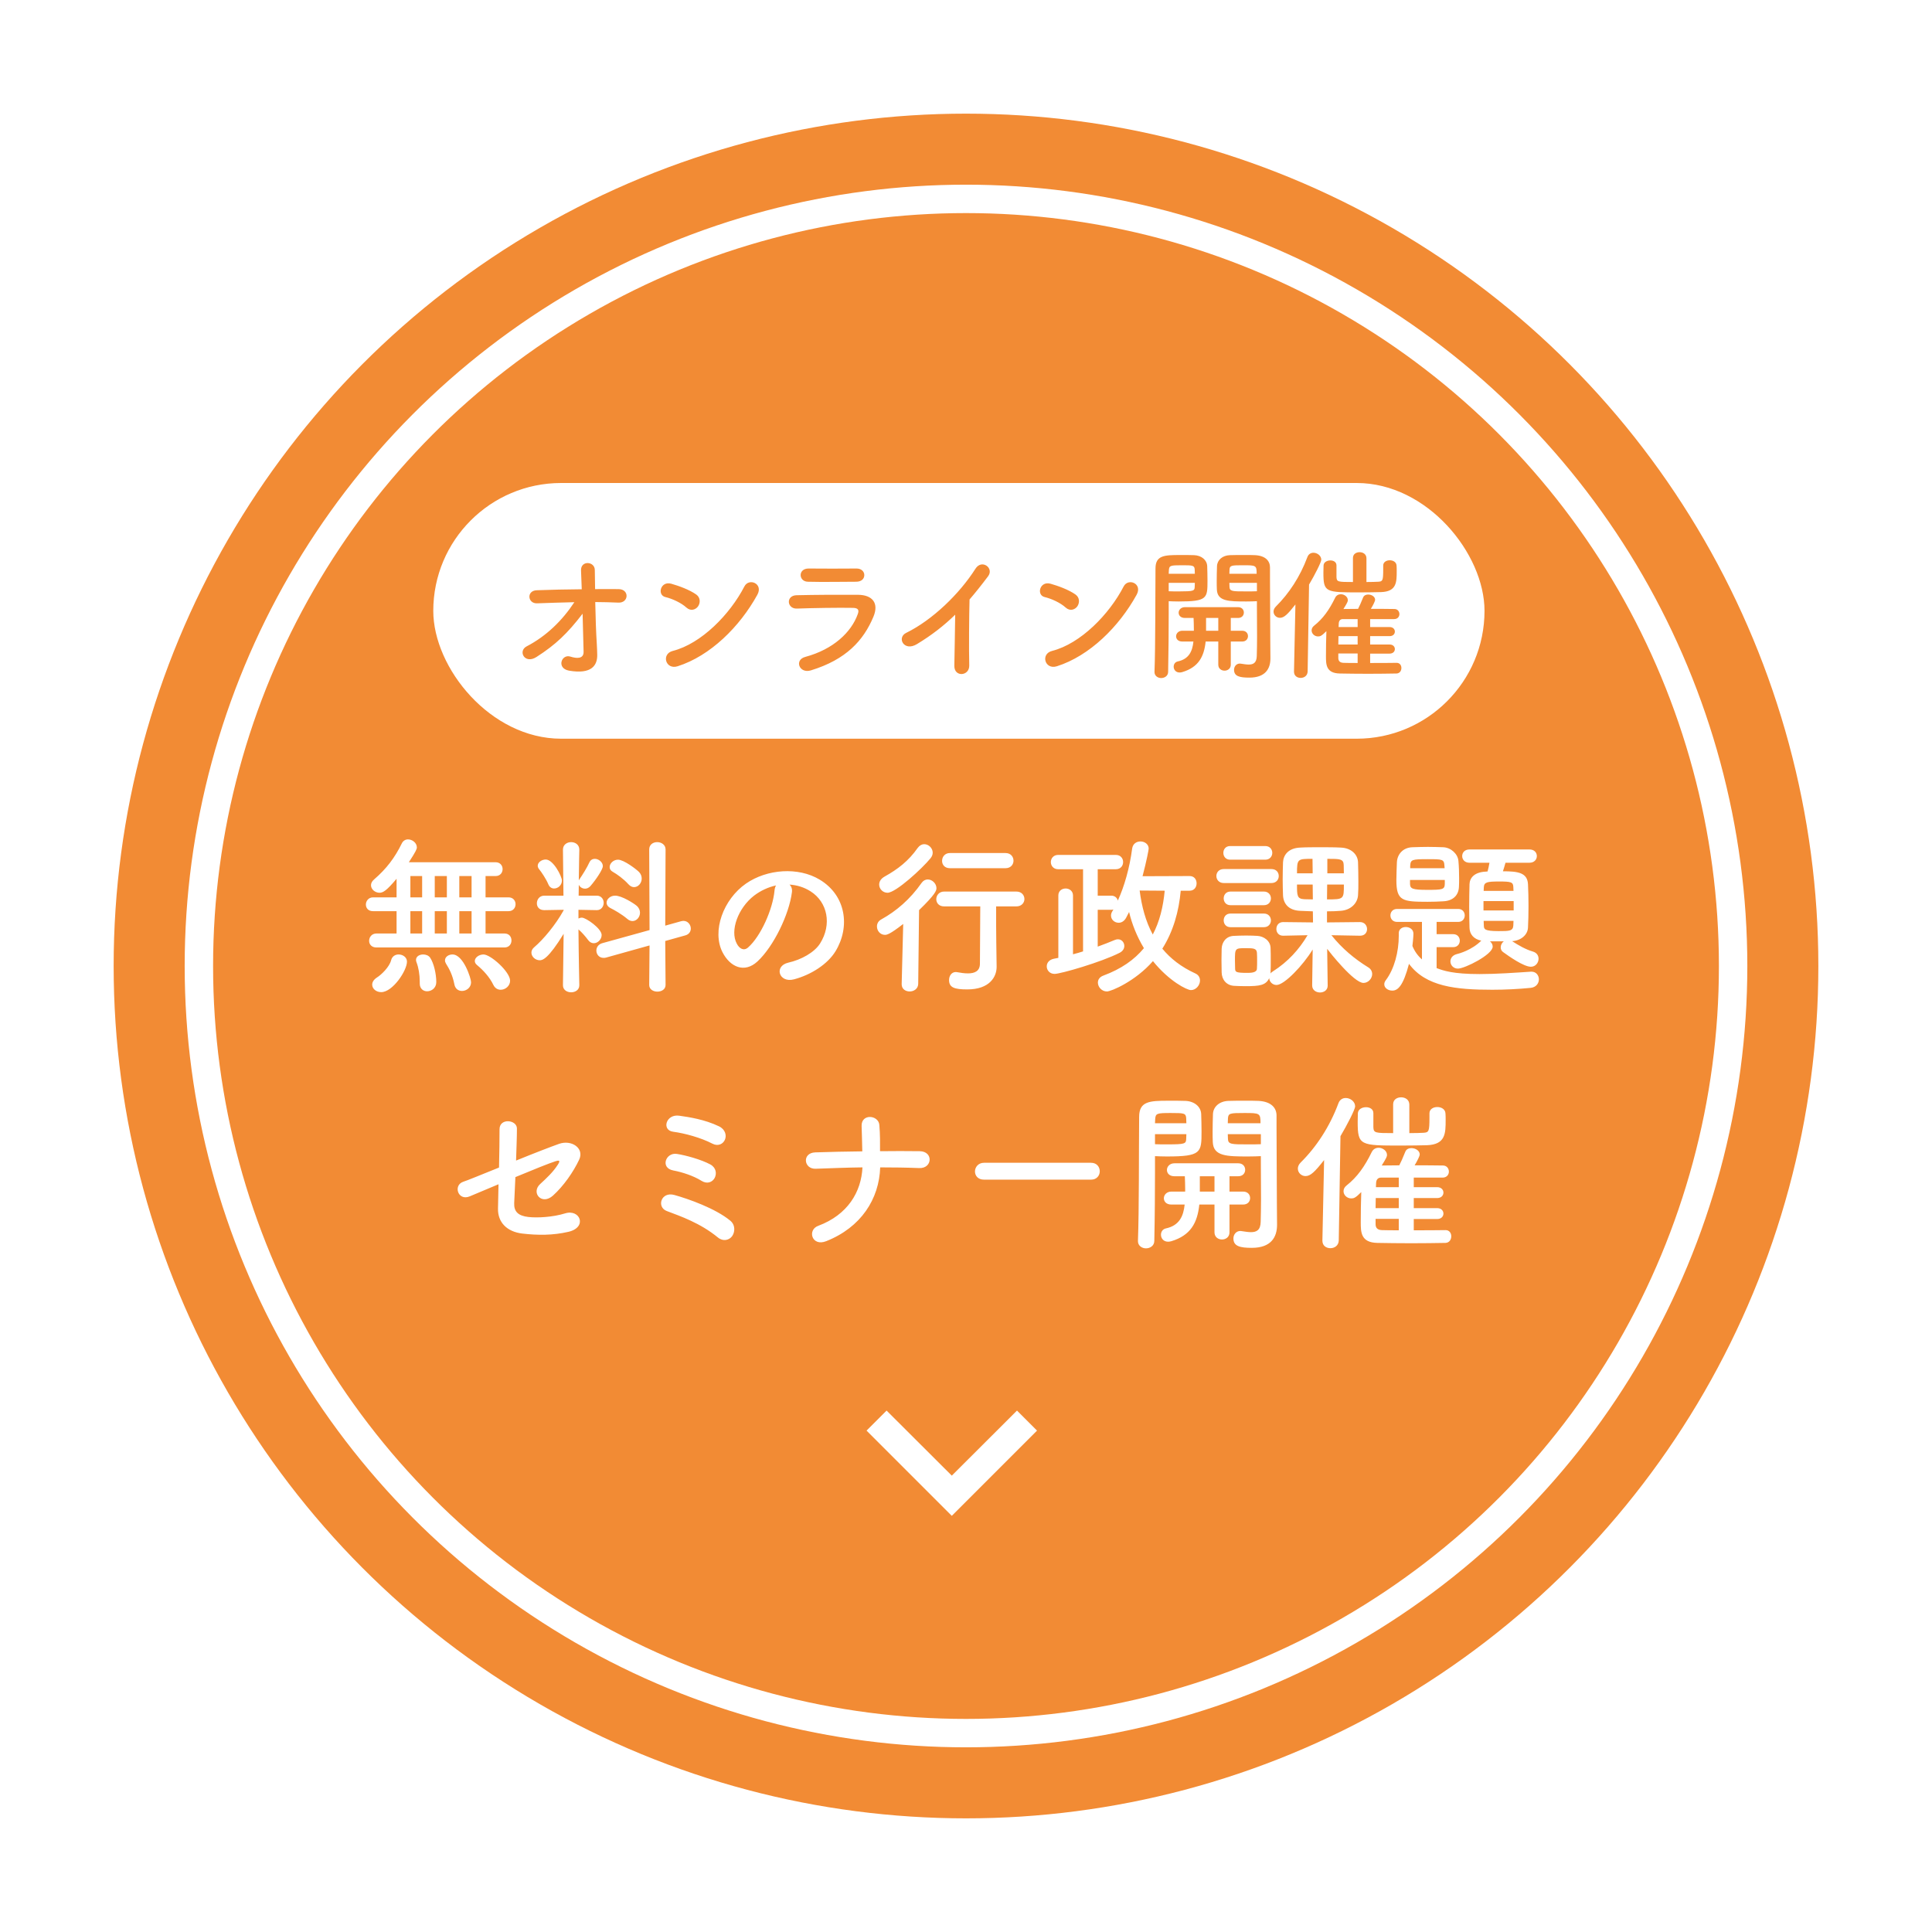 <svg width="136" height="136" viewBox="0 0 136 136" fill="none" xmlns="http://www.w3.org/2000/svg">
<g filter="url(#filter0_d)">
<circle cx="68" cy="68" r="60" fill="#F28B34"/>
</g>
<circle cx="68" cy="68" r="54" stroke="white" stroke-width="2"/>
<path d="M35.512 66.696C35.848 66.696 36.004 66.444 36.004 66.204C36.004 65.952 35.848 65.712 35.512 65.712H34.18V64.14H35.8C36.124 64.14 36.292 63.9 36.292 63.648C36.292 63.408 36.124 63.168 35.8 63.168H34.18V61.668H34.888C35.212 61.668 35.38 61.428 35.38 61.176C35.38 60.936 35.212 60.696 34.888 60.696H28.78C29.284 59.928 29.344 59.76 29.344 59.652C29.344 59.328 29.02 59.088 28.72 59.088C28.552 59.088 28.384 59.172 28.288 59.364C27.796 60.372 27.208 61.152 26.332 61.908C26.176 62.04 26.116 62.184 26.116 62.316C26.116 62.604 26.404 62.844 26.716 62.844C26.968 62.844 27.22 62.688 27.916 61.86V63.168H26.26C25.936 63.168 25.756 63.432 25.756 63.672C25.756 63.912 25.912 64.14 26.26 64.14H27.916V65.712H26.5C26.164 65.712 25.984 65.976 25.984 66.228C25.984 66.468 26.152 66.696 26.5 66.696H35.512ZM35.908 69.036C35.908 68.412 34.54 67.188 34.036 67.188C33.724 67.188 33.424 67.404 33.424 67.644C33.424 67.752 33.472 67.848 33.592 67.944C34.024 68.304 34.468 68.784 34.732 69.336C34.852 69.576 35.044 69.672 35.248 69.672C35.572 69.672 35.908 69.408 35.908 69.036ZM33.16 69.144C33.16 68.868 32.62 67.188 31.852 67.188C31.576 67.188 31.324 67.356 31.324 67.608C31.324 67.68 31.348 67.752 31.396 67.836C31.636 68.208 31.864 68.664 31.984 69.288C32.044 69.612 32.272 69.756 32.524 69.756C32.824 69.756 33.16 69.528 33.16 69.144ZM30.712 69.132C30.712 68.568 30.544 67.812 30.28 67.416C30.172 67.26 29.98 67.188 29.788 67.188C29.536 67.188 29.284 67.32 29.284 67.572C29.284 67.62 29.296 67.68 29.32 67.74C29.464 68.112 29.548 68.604 29.548 69.108C29.548 69.144 29.548 69.18 29.548 69.216C29.548 69.228 29.548 69.228 29.548 69.24C29.548 69.6 29.8 69.78 30.064 69.78C30.376 69.78 30.712 69.552 30.712 69.132ZM26.836 69.84C27.64 69.84 28.648 68.328 28.648 67.692C28.648 67.38 28.348 67.188 28.06 67.188C27.832 67.188 27.604 67.308 27.532 67.596C27.412 68.064 26.86 68.604 26.536 68.808C26.296 68.964 26.2 69.144 26.2 69.312C26.2 69.6 26.476 69.84 26.836 69.84ZM33.196 63.168H32.332V61.668H33.196V63.168ZM31.456 63.168H30.604V61.668H31.456V63.168ZM33.196 65.712H32.332V64.14H33.196V65.712ZM29.716 63.168H28.888V61.668H29.716V63.168ZM31.456 65.712H30.604V64.14H31.456V65.712ZM29.716 65.712H28.888V64.14H29.716V65.712ZM44.632 62.448C44.932 62.448 45.172 62.16 45.172 61.848C45.172 61.692 45.124 61.536 44.992 61.392C44.812 61.2 43.912 60.516 43.504 60.516C43.18 60.516 42.916 60.78 42.916 61.032C42.916 61.164 42.976 61.284 43.132 61.368C43.432 61.536 43.9 61.872 44.236 62.244C44.368 62.388 44.5 62.448 44.632 62.448ZM45.7 69.336C45.7 69.648 45.988 69.804 46.276 69.804C46.564 69.804 46.852 69.648 46.852 69.336L46.828 66.24L48.244 65.844C48.508 65.772 48.628 65.568 48.628 65.364C48.628 65.1 48.424 64.824 48.112 64.824C48.064 64.824 48.004 64.836 47.944 64.848L46.828 65.16L46.852 59.796C46.852 59.46 46.552 59.28 46.264 59.28C45.976 59.28 45.7 59.448 45.7 59.796L45.724 65.472L42.388 66.396C42.112 66.48 41.98 66.696 41.98 66.912C41.98 67.176 42.172 67.428 42.484 67.428C42.544 67.428 42.604 67.428 42.676 67.404L45.724 66.552L45.7 69.336ZM44.524 64.836C44.812 64.836 45.052 64.56 45.052 64.248C45.052 64.08 44.98 63.9 44.812 63.756C44.596 63.576 43.768 63.048 43.3 63.048C42.952 63.048 42.7 63.3 42.7 63.54C42.7 63.684 42.784 63.828 42.976 63.924C43.264 64.068 43.768 64.356 44.152 64.68C44.272 64.788 44.404 64.836 44.524 64.836ZM39.004 62.544C39.28 62.544 39.556 62.316 39.556 61.98C39.556 61.704 38.956 60.504 38.416 60.504C38.14 60.504 37.852 60.696 37.852 60.948C37.852 61.02 37.888 61.116 37.96 61.2C38.092 61.356 38.44 61.86 38.608 62.268C38.692 62.46 38.848 62.544 39.004 62.544ZM40.78 69.348C40.78 69.348 40.732 67.176 40.72 65.424C40.948 65.616 41.2 65.904 41.416 66.192C41.524 66.336 41.668 66.396 41.8 66.396C42.076 66.396 42.352 66.132 42.352 65.82C42.352 65.364 41.248 64.596 40.96 64.596C40.876 64.596 40.792 64.62 40.72 64.656V64.044L42.004 64.068H42.016C42.328 64.068 42.496 63.804 42.496 63.552C42.496 63.3 42.328 63.048 42.004 63.048H40.732L40.744 62.28C40.816 62.448 40.996 62.556 41.188 62.556C41.32 62.556 41.452 62.496 41.56 62.376C41.956 61.92 42.436 61.2 42.436 60.972C42.436 60.684 42.136 60.456 41.872 60.456C41.716 60.456 41.572 60.528 41.488 60.708C41.32 61.08 40.996 61.596 40.804 61.872C40.78 61.908 40.756 61.944 40.744 61.98C40.756 60.816 40.78 59.82 40.78 59.82V59.808C40.78 59.46 40.492 59.28 40.204 59.28C39.916 59.28 39.628 59.46 39.628 59.808V59.82L39.664 63.048H38.32C37.972 63.048 37.792 63.324 37.792 63.588C37.792 63.828 37.948 64.068 38.308 64.068H38.32L39.676 64.044V64.08C39.112 65.1 38.248 66.132 37.612 66.672C37.468 66.792 37.408 66.924 37.408 67.056C37.408 67.344 37.684 67.596 37.996 67.596C38.188 67.596 38.584 67.512 39.676 65.736L39.628 69.348V69.36C39.628 69.684 39.916 69.852 40.204 69.852C40.492 69.852 40.78 69.684 40.78 69.36V69.348ZM55.576 62.268C56.092 62.304 56.596 62.448 57.064 62.748C58.252 63.504 58.576 65.076 57.724 66.42C57.328 67.044 56.404 67.56 55.492 67.764C54.46 68.004 54.832 69.216 55.888 68.94C57.076 68.628 58.252 67.884 58.816 66.96C59.86 65.244 59.56 63.036 57.7 61.92C56.188 61.008 53.992 61.176 52.516 62.196C50.908 63.312 50.104 65.544 50.86 67.032C51.388 68.064 52.396 68.532 53.32 67.68C54.472 66.612 55.552 64.344 55.744 62.82C55.78 62.58 55.708 62.388 55.576 62.268ZM54.628 62.328C54.568 62.424 54.532 62.556 54.52 62.7C54.4 63.996 53.56 65.904 52.66 66.696C52.36 66.96 52.048 66.78 51.868 66.432C51.364 65.508 51.964 63.912 53.08 63.048C53.536 62.7 54.076 62.448 54.628 62.328ZM70.78 61.116C71.152 61.116 71.344 60.852 71.344 60.588C71.344 60.312 71.152 60.048 70.78 60.048H66.868C66.508 60.048 66.316 60.324 66.316 60.6C66.316 60.864 66.496 61.116 66.868 61.116H70.78ZM70.132 66.372C70.12 65.604 70.12 64.728 70.12 63.804H71.548C71.92 63.804 72.112 63.54 72.112 63.288C72.112 63.024 71.92 62.76 71.548 62.76H66.46C66.1 62.76 65.908 63.036 65.908 63.3C65.908 63.552 66.088 63.804 66.46 63.804H69.004C69.004 65.196 68.98 66.672 68.98 67.836C68.98 68.364 68.608 68.52 68.14 68.52C67.9 68.52 67.636 68.484 67.384 68.436C67.348 68.436 67.312 68.424 67.288 68.424C66.976 68.424 66.808 68.7 66.808 68.988C66.808 69.516 67.18 69.648 68.092 69.648C69.664 69.648 70.156 68.76 70.156 68.064C70.156 68.052 70.156 68.052 70.156 68.04L70.132 66.372ZM65.5 60.42C65.608 60.288 65.656 60.156 65.656 60.024C65.656 59.7 65.368 59.424 65.056 59.424C64.9 59.424 64.732 59.508 64.6 59.688C63.952 60.612 63.196 61.188 62.272 61.704C61.996 61.86 61.888 62.064 61.888 62.268C61.888 62.568 62.14 62.844 62.476 62.844C63.064 62.844 64.924 61.128 65.5 60.42ZM63.472 69.264C63.472 69.276 63.472 69.276 63.472 69.288C63.472 69.624 63.748 69.792 64.036 69.792C64.324 69.792 64.624 69.612 64.636 69.264L64.696 64.068C65.86 62.94 65.92 62.688 65.92 62.52C65.92 62.196 65.62 61.908 65.308 61.908C65.152 61.908 64.996 61.98 64.876 62.148C64.06 63.312 63.1 64.128 62.044 64.716C61.816 64.836 61.732 65.028 61.732 65.22C61.732 65.52 61.96 65.808 62.296 65.808C62.428 65.808 62.644 65.772 63.58 65.04L63.472 69.264ZM83.74 62.7C84.076 62.7 84.232 62.436 84.232 62.184C84.232 61.92 84.076 61.668 83.74 61.668L80.428 61.68C80.716 60.588 80.86 59.808 80.86 59.736C80.86 59.424 80.572 59.232 80.284 59.232C80.008 59.232 79.744 59.388 79.696 59.736C79.516 61.104 79.144 62.4 78.688 63.396C78.64 63.204 78.484 63.048 78.22 63.048H77.272V61.188H78.544C78.892 61.188 79.06 60.936 79.06 60.684C79.06 60.432 78.892 60.18 78.544 60.18H74.488C74.152 60.18 73.972 60.432 73.972 60.684C73.972 60.936 74.152 61.188 74.488 61.188H76.24V66.972C76.012 67.044 75.772 67.116 75.532 67.176V63.036C75.532 62.712 75.268 62.544 75.016 62.544C74.752 62.544 74.5 62.712 74.5 63.036V67.428C74.392 67.452 74.296 67.464 74.188 67.488C73.84 67.56 73.684 67.788 73.684 68.028C73.684 68.292 73.888 68.556 74.236 68.556C74.656 68.556 77.5 67.74 78.82 67.068C79.048 66.948 79.144 66.768 79.144 66.588C79.144 66.348 78.964 66.12 78.7 66.12C78.628 66.12 78.556 66.132 78.472 66.168C78.1 66.324 77.704 66.48 77.272 66.636V64.044H78.22C78.28 64.044 78.328 64.032 78.376 64.02C78.352 64.068 78.316 64.116 78.292 64.164C78.232 64.26 78.208 64.356 78.208 64.452C78.208 64.74 78.46 64.956 78.748 64.956C78.94 64.956 79.144 64.848 79.276 64.596C79.348 64.464 79.408 64.332 79.48 64.2C79.684 65.052 80.032 65.928 80.524 66.744C79.852 67.56 78.928 68.208 77.668 68.676C77.404 68.772 77.284 68.964 77.284 69.168C77.284 69.468 77.548 69.792 77.92 69.792C78.22 69.792 79.924 69.072 81.16 67.656C82.288 69.06 83.548 69.696 83.836 69.696C84.196 69.696 84.472 69.348 84.472 69.024C84.472 68.82 84.376 68.628 84.136 68.52C83.14 68.064 82.396 67.476 81.82 66.78C82.588 65.568 82.984 64.164 83.116 62.7H83.74ZM81.988 62.7C81.88 63.84 81.628 64.872 81.148 65.784C80.644 64.86 80.368 63.804 80.224 62.688L81.988 62.7ZM89.068 60.516C89.392 60.516 89.56 60.276 89.56 60.036C89.56 59.796 89.392 59.556 89.068 59.556H86.596C86.272 59.556 86.116 59.796 86.116 60.036C86.116 60.276 86.272 60.516 86.596 60.516H89.068ZM93.46 69.372L93.424 66.792C93.592 67.02 95.308 69.192 95.98 69.192C96.316 69.192 96.592 68.88 96.592 68.568C96.592 68.388 96.508 68.208 96.304 68.088C95.368 67.512 94.468 66.768 93.724 65.832L95.728 65.868H95.74C96.076 65.868 96.232 65.64 96.232 65.4C96.232 65.16 96.064 64.908 95.728 64.908L93.412 64.932V64.152C93.772 64.152 94.108 64.14 94.372 64.116C95.092 64.068 95.56 63.576 95.596 63.024C95.62 62.724 95.62 62.388 95.62 62.052C95.62 61.584 95.608 61.116 95.596 60.684C95.572 60.168 95.14 59.688 94.372 59.664C93.952 59.64 93.436 59.64 92.932 59.64C92.416 59.64 91.924 59.64 91.528 59.664C90.664 59.7 90.34 60.216 90.316 60.696C90.304 61.068 90.292 61.476 90.292 61.884C90.292 62.28 90.304 62.676 90.316 63.036C90.352 63.636 90.724 64.08 91.516 64.116C91.768 64.128 92.092 64.14 92.416 64.152L92.428 64.932L90.328 64.908C90.004 64.908 89.848 65.148 89.848 65.4C89.848 65.628 90.004 65.868 90.316 65.868H90.328L92.044 65.832C91.456 66.828 90.664 67.704 89.608 68.376C89.536 68.424 89.464 68.472 89.428 68.532C89.428 68.496 89.44 68.472 89.44 68.436C89.452 68.172 89.452 67.884 89.452 67.596C89.452 67.296 89.452 67.008 89.44 66.732C89.428 66.216 88.948 65.904 88.516 65.88C88.336 65.868 88.036 65.856 87.724 65.856C87.412 65.856 87.088 65.868 86.848 65.88C86.296 65.904 86.008 66.336 85.996 66.792C85.996 67.056 85.984 67.32 85.984 67.584C85.984 67.86 85.996 68.136 85.996 68.448C86.008 68.976 86.344 69.36 86.86 69.396C87.064 69.408 87.376 69.42 87.688 69.42C88.672 69.42 89.104 69.36 89.344 68.856C89.356 69.108 89.572 69.336 89.86 69.336C90.412 69.336 91.732 67.944 92.404 66.84L92.368 69.36V69.372C92.368 69.696 92.644 69.864 92.92 69.864C93.184 69.864 93.46 69.708 93.46 69.384V69.372ZM89.5 62.16C89.848 62.16 90.016 61.908 90.016 61.668C90.016 61.416 89.848 61.176 89.5 61.176H86.14C85.804 61.176 85.624 61.416 85.624 61.668C85.624 61.908 85.804 62.16 86.14 62.16H89.5ZM88.972 63.72C89.296 63.72 89.464 63.48 89.464 63.24C89.464 63 89.296 62.76 88.972 62.76H86.62C86.296 62.76 86.14 63 86.14 63.24C86.14 63.48 86.296 63.72 86.62 63.72H88.972ZM88.972 65.268C89.296 65.268 89.464 65.028 89.464 64.788C89.464 64.548 89.296 64.308 88.972 64.308H86.62C86.296 64.308 86.14 64.548 86.14 64.788C86.14 65.028 86.296 65.268 86.62 65.268H88.972ZM93.436 61.476V60.456C94.312 60.456 94.576 60.456 94.588 60.888C94.588 61.068 94.6 61.272 94.6 61.476H93.436ZM94.6 62.268C94.6 63.3 94.6 63.312 93.412 63.312L93.424 62.268H94.6ZM92.404 61.476H91.3C91.3 60.456 91.336 60.456 92.392 60.456L92.404 61.476ZM92.416 63.312L91.828 63.3C91.3 63.276 91.3 63.048 91.3 62.268H92.404L92.416 63.312ZM88.48 68.184C88.48 68.484 88.024 68.484 87.784 68.484C86.98 68.484 86.956 68.412 86.944 68.196C86.944 68.016 86.932 67.812 86.932 67.62C86.932 66.756 86.932 66.744 87.7 66.744C88.252 66.744 88.456 66.768 88.48 67.068C88.492 67.236 88.492 67.44 88.492 67.632C88.492 67.824 88.492 68.016 88.48 68.184ZM107.656 60.732C108.016 60.732 108.184 60.492 108.184 60.264C108.184 60.024 108.016 59.796 107.656 59.796H103.444C103.096 59.796 102.928 60.024 102.928 60.264C102.928 60.492 103.096 60.732 103.444 60.732H104.848C104.812 60.972 104.764 61.14 104.716 61.344L104.596 61.356C103.768 61.392 103.456 61.812 103.444 62.244C103.432 62.748 103.42 63.288 103.42 63.816C103.42 64.344 103.432 64.86 103.444 65.316C103.456 65.76 103.732 66.108 104.272 66.216C103.6 66.888 102.7 67.128 102.544 67.164C102.232 67.248 102.1 67.464 102.1 67.68C102.1 67.932 102.304 68.184 102.628 68.184C103.108 68.184 105.076 67.2 105.076 66.636C105.076 66.492 105.004 66.36 104.884 66.264C104.992 66.264 105.1 66.264 105.208 66.264C105.424 66.264 105.64 66.264 105.856 66.264C105.724 66.36 105.64 66.528 105.64 66.684C105.64 66.816 105.688 66.936 105.808 67.02C106.24 67.332 107.26 68.052 107.764 68.052C108.1 68.052 108.304 67.764 108.304 67.488C108.304 67.272 108.184 67.068 107.908 66.984C107.404 66.84 106.888 66.54 106.444 66.252C107.104 66.204 107.536 65.784 107.56 65.304C107.584 64.848 107.596 64.32 107.596 63.78C107.596 63.252 107.584 62.712 107.56 62.232C107.512 61.428 106.852 61.332 105.796 61.332C105.856 61.152 105.916 60.948 105.976 60.732H107.656ZM102.7 62.424C102.712 62.232 102.712 62.028 102.712 61.824C102.712 61.416 102.7 60.996 102.664 60.612C102.628 60.12 102.148 59.664 101.596 59.64C101.236 59.628 100.876 59.616 100.516 59.616C100.156 59.616 99.796 59.628 99.424 59.64C98.728 59.664 98.356 60.168 98.332 60.696C98.32 61.092 98.296 61.536 98.296 61.956C98.296 63.42 98.716 63.48 100.492 63.48C100.876 63.48 101.26 63.468 101.62 63.444C102.256 63.408 102.676 63.048 102.7 62.424ZM102.304 66.672C102.604 66.672 102.76 66.444 102.76 66.216C102.76 65.988 102.604 65.76 102.304 65.76H101.128V64.896H102.652C102.952 64.896 103.108 64.668 103.108 64.44C103.108 64.212 102.952 63.984 102.652 63.984H98.344C98.032 63.984 97.876 64.212 97.876 64.44C97.876 64.668 98.032 64.896 98.344 64.896H100.096V67.536C99.808 67.284 99.58 66.972 99.424 66.588C99.436 66.504 99.496 65.952 99.496 65.724C99.496 65.412 99.22 65.256 98.956 65.256C98.704 65.256 98.464 65.4 98.464 65.688V65.7C98.464 65.76 98.464 65.82 98.464 65.88C98.464 66.996 98.152 68.208 97.552 69C97.468 69.108 97.444 69.204 97.444 69.288C97.444 69.552 97.72 69.732 98.008 69.732C98.404 69.732 98.776 69.396 99.184 67.848C100.372 69.456 102.496 69.672 105.052 69.672C105.952 69.672 106.888 69.624 107.74 69.54C108.136 69.504 108.328 69.216 108.328 68.94C108.328 68.664 108.136 68.4 107.812 68.4C107.788 68.4 107.776 68.4 107.764 68.4C106.66 68.472 105.352 68.568 104.152 68.568C102.28 68.568 101.608 68.328 101.128 68.148V66.672H102.304ZM106.54 62.712H104.44C104.44 62.628 104.452 62.532 104.452 62.448C104.476 62.1 104.68 62.052 105.52 62.052C106.36 62.052 106.516 62.088 106.528 62.436L106.54 62.712ZM106.552 64.092H104.428V63.432H106.552V64.092ZM106.54 64.824C106.54 64.932 106.528 65.04 106.528 65.148C106.504 65.544 106.24 65.544 105.496 65.544C104.476 65.544 104.464 65.4 104.452 65.16L104.44 64.824H106.54ZM101.692 61.116H99.268V60.96C99.292 60.504 99.388 60.48 100.504 60.48C101.548 60.48 101.656 60.48 101.68 60.96L101.692 61.116ZM101.704 62.22C101.692 62.616 101.548 62.64 100.456 62.64C99.424 62.64 99.268 62.556 99.256 62.232V61.944H101.704V62.22ZM35.092 83.364C35.08 84.048 35.068 84.648 35.056 85.068C35.032 86.052 35.692 86.7 36.748 86.832C37.864 86.964 38.92 86.964 40.012 86.712C41.368 86.4 40.84 85.08 39.772 85.416C38.92 85.68 37.828 85.74 37.192 85.668C36.472 85.584 36.172 85.284 36.196 84.696C36.22 84.252 36.244 83.592 36.28 82.86C37.492 82.356 38.68 81.876 39.1 81.744C39.328 81.672 39.484 81.66 39.268 81.984C38.932 82.512 38.476 82.932 38.02 83.352C37.36 83.964 38.14 84.876 38.932 84.156C39.676 83.484 40.36 82.5 40.768 81.636C41.152 80.832 40.24 80.208 39.352 80.52C38.776 80.724 37.564 81.192 36.328 81.696C36.352 80.88 36.388 80.076 36.388 79.44C36.388 78.816 35.164 78.684 35.164 79.488C35.164 80.208 35.152 81.204 35.128 82.188C33.904 82.68 32.86 83.112 32.62 83.184C31.876 83.424 32.236 84.564 33.064 84.216C33.268 84.132 34.096 83.784 35.092 83.364ZM51.028 80.232C51.16 79.932 51.064 79.5 50.608 79.284C49.612 78.804 48.508 78.636 47.824 78.54C46.876 78.396 46.552 79.56 47.392 79.668C48.208 79.776 49.348 80.088 50.152 80.508C50.548 80.712 50.896 80.532 51.028 80.232ZM50.308 82.92C50.464 82.62 50.416 82.2 50.008 81.972C49.36 81.624 48.28 81.324 47.644 81.228C46.864 81.108 46.456 82.212 47.392 82.392C48.028 82.512 48.808 82.764 49.384 83.124C49.792 83.376 50.152 83.208 50.308 82.92ZM51.532 87.024C51.736 86.748 51.784 86.244 51.412 85.932C50.356 85.056 48.424 84.384 47.476 84.12C46.528 83.856 46.204 84.972 46.936 85.248C47.44 85.44 48.016 85.644 48.628 85.932C49.24 86.22 49.888 86.58 50.548 87.12C50.908 87.408 51.328 87.3 51.532 87.024ZM61.96 82.176C62.884 82.176 63.808 82.188 64.696 82.224C65.176 82.248 65.428 81.948 65.44 81.648C65.452 81.348 65.236 81.048 64.744 81.036C63.844 81.024 62.908 81.024 61.948 81.036C61.948 80.472 61.96 79.896 61.9 79.188C61.84 78.48 60.616 78.372 60.652 79.272C60.664 79.68 60.688 80.352 60.7 81.048C59.572 81.06 58.456 81.084 57.388 81.12C56.44 81.156 56.572 82.308 57.424 82.272C58.504 82.236 59.608 82.188 60.712 82.176C60.628 83.904 59.68 85.512 57.592 86.292C56.812 86.58 57.148 87.768 58.156 87.372C60.616 86.4 61.888 84.396 61.96 82.176ZM76.804 83.04C77.212 83.04 77.416 82.74 77.416 82.452C77.416 82.152 77.212 81.852 76.804 81.852H69.268C68.86 81.852 68.632 82.164 68.632 82.464C68.632 82.752 68.836 83.04 69.268 83.04H76.804ZM88.756 81.384C88.756 81.54 88.756 81.696 88.756 81.876C88.756 82.632 88.768 83.544 88.768 84.408C88.768 84.972 88.756 85.524 88.744 86.004C88.732 86.592 88.456 86.736 88.06 86.736C87.868 86.736 87.652 86.7 87.412 86.664C87.376 86.664 87.352 86.652 87.316 86.652C87.004 86.652 86.824 86.916 86.824 87.18C86.824 87.732 87.304 87.84 88.12 87.84C89.476 87.84 89.896 87.084 89.896 86.22C89.896 85.8 89.884 85.296 89.884 84.72C89.884 83.184 89.86 81.216 89.86 79.416C89.86 79.116 89.86 78.816 89.86 78.528C89.86 78 89.5 77.544 88.6 77.496C88.396 77.484 88.06 77.484 87.7 77.484C87.208 77.484 86.692 77.484 86.464 77.496C85.852 77.52 85.408 77.892 85.384 78.42C85.372 78.828 85.36 79.248 85.36 79.656C85.36 79.908 85.36 80.16 85.372 80.388C85.408 81.396 86.356 81.408 87.868 81.408C88.216 81.408 88.54 81.396 88.756 81.384ZM87.508 84.792C87.844 84.792 88 84.564 88 84.336C88 84.108 87.844 83.88 87.508 83.88H86.548V82.8H87.16C87.496 82.8 87.652 82.572 87.652 82.344C87.652 82.116 87.496 81.888 87.16 81.888H82.672C82.336 81.888 82.144 82.128 82.144 82.356C82.144 82.584 82.312 82.8 82.672 82.8H83.404C83.416 83.076 83.428 83.376 83.428 83.688V83.88H82.456C82.12 83.88 81.928 84.12 81.928 84.348C81.928 84.576 82.096 84.792 82.456 84.792H83.392C83.308 85.608 83.02 86.268 82.072 86.472C81.844 86.52 81.724 86.712 81.724 86.916C81.724 87.156 81.892 87.408 82.228 87.408C82.3 87.408 82.372 87.396 82.456 87.372C83.812 86.964 84.292 86.076 84.424 84.792H85.492V86.748C85.492 87.084 85.756 87.252 86.02 87.252C86.284 87.252 86.548 87.084 86.548 86.748V84.792H87.508ZM81.304 81.384C81.52 81.396 81.82 81.408 82.144 81.408C84.568 81.408 84.58 81.132 84.58 79.656C84.58 79.248 84.568 78.828 84.556 78.42C84.532 77.892 84.064 77.52 83.452 77.496C83.224 77.484 82.732 77.484 82.252 77.484C80.92 77.484 80.188 77.52 80.188 78.624C80.164 81.156 80.188 85.128 80.104 87.348C80.104 87.36 80.104 87.36 80.104 87.372C80.104 87.696 80.392 87.876 80.668 87.876C80.956 87.876 81.256 87.696 81.256 87.348C81.292 85.632 81.304 83.82 81.304 82.476C81.304 82.068 81.304 81.696 81.304 81.384ZM86.428 79.068C86.428 78.948 86.44 78.828 86.44 78.72C86.464 78.36 86.596 78.348 87.592 78.348C88.684 78.348 88.732 78.36 88.732 79.068H86.428ZM88.756 80.544C88.588 80.556 88.18 80.556 87.784 80.556C86.716 80.556 86.452 80.556 86.44 80.184C86.44 80.076 86.428 79.956 86.428 79.836H88.756V80.544ZM81.304 79.068C81.304 78.972 81.316 78.888 81.316 78.804C81.34 78.372 81.424 78.348 82.42 78.348C83.344 78.348 83.476 78.36 83.5 78.708C83.5 78.816 83.512 78.936 83.512 79.068H81.304ZM83.512 79.836C83.512 79.956 83.5 80.076 83.5 80.184C83.488 80.508 83.404 80.556 82.216 80.556C81.844 80.556 81.484 80.556 81.304 80.544V79.836H83.512ZM85.492 83.88H84.46V83.628C84.46 83.568 84.46 83.52 84.46 83.46C84.46 83.304 84.46 83.148 84.46 82.98C84.46 82.92 84.46 82.86 84.46 82.8H85.492V83.88ZM100.624 78.384C100.624 78.492 100.624 78.588 100.624 78.696C100.624 79.656 100.576 79.716 100.204 79.74C99.988 79.752 99.628 79.764 99.208 79.764V77.76C99.208 77.412 98.92 77.244 98.632 77.244C98.344 77.244 98.068 77.4 98.068 77.736V79.764C96.796 79.764 96.7 79.752 96.676 79.356C96.676 79.356 96.676 79.356 96.676 78.372V78.36C96.676 78.072 96.424 77.94 96.16 77.94C95.884 77.94 95.596 78.084 95.584 78.372C95.584 78.552 95.572 78.768 95.572 78.972C95.572 80.64 95.752 80.64 98.62 80.64C99.316 80.64 100.012 80.628 100.444 80.616C101.764 80.568 101.764 79.776 101.764 78.828C101.764 78.684 101.764 78.54 101.752 78.384C101.74 78.072 101.452 77.928 101.176 77.928C100.9 77.928 100.624 78.072 100.624 78.372V78.384ZM101.752 86.592C101.08 86.604 100.288 86.604 99.52 86.604V85.812H101.164C101.464 85.812 101.608 85.62 101.608 85.428C101.608 85.236 101.464 85.044 101.164 85.044H99.52V84.336H101.164C101.464 84.336 101.608 84.144 101.608 83.952C101.608 83.76 101.464 83.568 101.164 83.568H99.52V82.896H101.548C101.848 82.896 101.992 82.68 101.992 82.476C101.992 82.26 101.848 82.044 101.572 82.044C100.96 82.032 100.276 82.032 99.58 82.032C99.76 81.732 99.94 81.384 99.94 81.264C99.94 81 99.64 80.82 99.352 80.82C99.172 80.82 98.992 80.892 98.92 81.084C98.74 81.528 98.632 81.78 98.5 82.032C98.068 82.032 97.636 82.044 97.264 82.044C97.612 81.492 97.636 81.396 97.636 81.3C97.636 81.012 97.336 80.796 97.048 80.796C96.856 80.796 96.664 80.88 96.556 81.108C96.064 82.116 95.536 82.86 94.792 83.448C94.636 83.568 94.576 83.712 94.576 83.856C94.576 84.12 94.816 84.36 95.116 84.36C95.296 84.36 95.404 84.336 95.824 83.916C95.8 84.576 95.788 85.38 95.788 86.028C95.788 86.724 95.788 87.468 96.952 87.492C97.624 87.504 98.476 87.516 99.34 87.516C100.192 87.516 101.056 87.504 101.752 87.492C102.028 87.48 102.16 87.252 102.16 87.024C102.16 86.808 102.028 86.592 101.764 86.592H101.752ZM93.088 87.336C93.088 87.696 93.364 87.864 93.652 87.864C93.94 87.864 94.228 87.684 94.24 87.324L94.36 79.98C94.828 79.188 95.392 78.096 95.392 77.88C95.392 77.544 95.056 77.292 94.732 77.292C94.516 77.292 94.312 77.4 94.216 77.664C93.604 79.308 92.668 80.736 91.552 81.84C91.42 81.972 91.36 82.128 91.36 82.26C91.36 82.548 91.6 82.788 91.9 82.788C92.248 82.788 92.548 82.5 93.208 81.66L93.088 87.324V87.336ZM98.464 83.568H96.856C96.856 83.46 96.868 83.364 96.868 83.28C96.88 82.992 97.036 82.896 97.216 82.896H98.464V83.568ZM98.464 85.044H96.832C96.832 84.804 96.844 84.564 96.844 84.336H98.464V85.044ZM98.464 86.604C98.02 86.604 97.612 86.604 97.276 86.592C96.94 86.58 96.832 86.412 96.832 86.172V85.8H98.464V86.604Z" fill="white"/>
<path d="M71.59 99.295L67 103.875L62.41 99.295L61 100.705L67 106.705L73 100.705L71.59 99.295Z" fill="white"/>
<rect x="30.5" y="34" width="74" height="18" rx="9" fill="white"/>
<path d="M41.901 42.38C42.451 42.38 43.001 42.4 43.521 42.42C44.271 42.46 44.321 41.48 43.551 41.47C43.021 41.46 42.461 41.47 41.891 41.47C41.881 40.9 41.871 40.41 41.871 40.13C41.871 39.5 40.861 39.43 40.901 40.17C40.911 40.43 40.931 40.91 40.951 41.48C39.871 41.49 38.781 41.51 37.781 41.55C37.041 41.58 37.141 42.5 37.811 42.47C38.651 42.44 39.541 42.41 40.431 42.39C39.581 43.68 38.461 44.78 37.071 45.5C36.441 45.83 36.931 46.78 37.761 46.25C39.121 45.38 39.951 44.58 41.011 43.2C41.041 44.25 41.071 45.29 41.081 45.88C41.091 46.41 40.561 46.35 40.151 46.22C39.521 46.02 39.151 47.05 40.061 47.21C41.631 47.48 42.061 46.85 42.041 46.08C42.031 45.81 42.031 45.64 42.011 45.33C41.961 44.58 41.921 43.43 41.901 42.38ZM53.311 41.87C53.751 41.08 52.721 40.66 52.401 41.28C51.391 43.24 49.371 45.31 47.361 45.82C46.531 46.03 46.851 47.17 47.701 46.9C50.001 46.17 52.071 44.12 53.311 41.87ZM49.141 42.68C49.301 42.45 49.321 42.07 49.011 41.85C48.531 41.51 47.781 41.24 47.251 41.09C46.491 40.88 46.241 41.89 46.841 42.03C47.311 42.14 47.951 42.43 48.321 42.77C48.631 43.05 48.981 42.91 49.141 42.68ZM60.841 40.48C60.841 40.24 60.641 40.02 60.301 40.02C59.291 40.03 57.891 40.03 56.931 40.02C56.161 40.01 56.201 40.93 56.861 40.95C57.941 40.98 59.321 40.95 60.261 40.95C60.671 40.95 60.841 40.72 60.841 40.48ZM61.481 43.42C61.891 42.44 61.401 41.88 60.401 41.87C59.041 41.86 57.361 41.87 56.071 41.9C55.301 41.92 55.391 42.87 56.101 42.84C57.171 42.8 59.031 42.77 60.051 42.79C60.431 42.8 60.481 42.96 60.381 43.23C59.931 44.5 58.661 45.71 56.691 46.24C55.891 46.45 56.261 47.44 57.081 47.19C59.561 46.43 60.781 45.09 61.481 43.42ZM67.239 43.27C67.229 44.44 67.189 46.07 67.179 46.87C67.169 47.69 68.249 47.6 68.229 46.84C68.199 45.84 68.219 43.22 68.249 42.2C68.679 41.7 69.109 41.16 69.559 40.56C69.989 39.98 69.109 39.34 68.669 40.03C67.539 41.81 65.629 43.65 63.789 44.55C63.109 44.88 63.629 45.9 64.549 45.34C65.589 44.71 66.449 44.04 67.239 43.27ZM80.009 41.87C80.449 41.08 79.419 40.66 79.099 41.28C78.089 43.24 76.069 45.31 74.059 45.82C73.229 46.03 73.549 47.17 74.399 46.9C76.699 46.17 78.769 44.12 80.009 41.87ZM75.839 42.68C75.999 42.45 76.019 42.07 75.709 41.85C75.229 41.51 74.479 41.24 73.949 41.09C73.189 40.88 72.939 41.89 73.539 42.03C74.009 42.14 74.649 42.43 75.019 42.77C75.329 43.05 75.679 42.91 75.839 42.68ZM88.479 42.32C88.479 42.45 88.479 42.58 88.479 42.73C88.479 43.36 88.489 44.12 88.489 44.84C88.489 45.31 88.479 45.77 88.469 46.17C88.459 46.66 88.229 46.78 87.899 46.78C87.739 46.78 87.559 46.75 87.359 46.72C87.329 46.72 87.309 46.71 87.279 46.71C87.019 46.71 86.869 46.93 86.869 47.15C86.869 47.61 87.269 47.7 87.949 47.7C89.079 47.7 89.429 47.07 89.429 46.35C89.429 46 89.419 45.58 89.419 45.1C89.419 43.82 89.399 42.18 89.399 40.68C89.399 40.43 89.399 40.18 89.399 39.94C89.399 39.5 89.099 39.12 88.349 39.08C88.179 39.07 87.899 39.07 87.599 39.07C87.189 39.07 86.759 39.07 86.569 39.08C86.059 39.1 85.689 39.41 85.669 39.85C85.659 40.19 85.649 40.54 85.649 40.88C85.649 41.09 85.649 41.3 85.659 41.49C85.689 42.33 86.479 42.34 87.739 42.34C88.029 42.34 88.299 42.33 88.479 42.32ZM87.439 45.16C87.719 45.16 87.849 44.97 87.849 44.78C87.849 44.59 87.719 44.4 87.439 44.4H86.639V43.5H87.149C87.429 43.5 87.559 43.31 87.559 43.12C87.559 42.93 87.429 42.74 87.149 42.74H83.409C83.129 42.74 82.969 42.94 82.969 43.13C82.969 43.32 83.109 43.5 83.409 43.5H84.019C84.029 43.73 84.039 43.98 84.039 44.24V44.4H83.229C82.949 44.4 82.789 44.6 82.789 44.79C82.789 44.98 82.929 45.16 83.229 45.16H84.009C83.939 45.84 83.699 46.39 82.909 46.56C82.719 46.6 82.619 46.76 82.619 46.93C82.619 47.13 82.759 47.34 83.039 47.34C83.099 47.34 83.159 47.33 83.229 47.31C84.359 46.97 84.759 46.23 84.869 45.16H85.759V46.79C85.759 47.07 85.979 47.21 86.199 47.21C86.419 47.21 86.639 47.07 86.639 46.79V45.16H87.439ZM82.269 42.32C82.449 42.33 82.699 42.34 82.969 42.34C84.989 42.34 84.999 42.11 84.999 40.88C84.999 40.54 84.989 40.19 84.979 39.85C84.959 39.41 84.569 39.1 84.059 39.08C83.869 39.07 83.459 39.07 83.059 39.07C81.949 39.07 81.339 39.1 81.339 40.02C81.319 42.13 81.339 45.44 81.269 47.29C81.269 47.3 81.269 47.3 81.269 47.31C81.269 47.58 81.509 47.73 81.739 47.73C81.979 47.73 82.229 47.58 82.229 47.29C82.259 45.86 82.269 44.35 82.269 43.23C82.269 42.89 82.269 42.58 82.269 42.32ZM86.539 40.39C86.539 40.29 86.549 40.19 86.549 40.1C86.569 39.8 86.679 39.79 87.509 39.79C88.419 39.79 88.459 39.8 88.459 40.39H86.539ZM88.479 41.62C88.339 41.63 87.999 41.63 87.669 41.63C86.779 41.63 86.559 41.63 86.549 41.32C86.549 41.23 86.539 41.13 86.539 41.03H88.479V41.62ZM82.269 40.39C82.269 40.31 82.279 40.24 82.279 40.17C82.299 39.81 82.369 39.79 83.199 39.79C83.969 39.79 84.079 39.8 84.099 40.09C84.099 40.18 84.109 40.28 84.109 40.39H82.269ZM84.109 41.03C84.109 41.13 84.099 41.23 84.099 41.32C84.089 41.59 84.019 41.63 83.029 41.63C82.719 41.63 82.419 41.63 82.269 41.62V41.03H84.109ZM85.759 44.4H84.899V44.19C84.899 44.14 84.899 44.1 84.899 44.05C84.899 43.92 84.899 43.79 84.899 43.65C84.899 43.6 84.899 43.55 84.899 43.5H85.759V44.4ZM97.369 39.82C97.369 39.91 97.369 39.99 97.369 40.08C97.369 40.88 97.329 40.93 97.019 40.95C96.839 40.96 96.539 40.97 96.189 40.97V39.3C96.189 39.01 95.949 38.87 95.709 38.87C95.469 38.87 95.239 39 95.239 39.28V40.97C94.179 40.97 94.099 40.96 94.079 40.63C94.079 40.63 94.079 40.63 94.079 39.81V39.8C94.079 39.56 93.869 39.45 93.649 39.45C93.419 39.45 93.179 39.57 93.169 39.81C93.169 39.96 93.159 40.14 93.159 40.31C93.159 41.7 93.309 41.7 95.699 41.7C96.279 41.7 96.859 41.69 97.219 41.68C98.319 41.64 98.319 40.98 98.319 40.19C98.319 40.07 98.319 39.95 98.309 39.82C98.299 39.56 98.059 39.44 97.829 39.44C97.599 39.44 97.369 39.56 97.369 39.81V39.82ZM98.309 46.66C97.749 46.67 97.089 46.67 96.449 46.67V46.01H97.819C98.069 46.01 98.189 45.85 98.189 45.69C98.189 45.53 98.069 45.37 97.819 45.37H96.449V44.78H97.819C98.069 44.78 98.189 44.62 98.189 44.46C98.189 44.3 98.069 44.14 97.819 44.14H96.449V43.58H98.139C98.389 43.58 98.509 43.4 98.509 43.23C98.509 43.05 98.389 42.87 98.159 42.87C97.649 42.86 97.079 42.86 96.499 42.86C96.649 42.61 96.799 42.32 96.799 42.22C96.799 42 96.549 41.85 96.309 41.85C96.159 41.85 96.009 41.91 95.949 42.07C95.799 42.44 95.709 42.65 95.599 42.86C95.239 42.86 94.879 42.87 94.569 42.87C94.859 42.41 94.879 42.33 94.879 42.25C94.879 42.01 94.629 41.83 94.389 41.83C94.229 41.83 94.069 41.9 93.979 42.09C93.569 42.93 93.129 43.55 92.509 44.04C92.379 44.14 92.329 44.26 92.329 44.38C92.329 44.6 92.529 44.8 92.779 44.8C92.929 44.8 93.019 44.78 93.369 44.43C93.349 44.98 93.339 45.65 93.339 46.19C93.339 46.77 93.339 47.39 94.309 47.41C94.869 47.42 95.579 47.43 96.299 47.43C97.009 47.43 97.729 47.42 98.309 47.41C98.539 47.4 98.649 47.21 98.649 47.02C98.649 46.84 98.539 46.66 98.319 46.66H98.309ZM91.089 47.28C91.089 47.58 91.319 47.72 91.559 47.72C91.799 47.72 92.039 47.57 92.049 47.27L92.149 41.15C92.539 40.49 93.009 39.58 93.009 39.4C93.009 39.12 92.729 38.91 92.459 38.91C92.279 38.91 92.109 39 92.029 39.22C91.519 40.59 90.739 41.78 89.809 42.7C89.699 42.81 89.649 42.94 89.649 43.05C89.649 43.29 89.849 43.49 90.099 43.49C90.389 43.49 90.639 43.25 91.189 42.55L91.089 47.27V47.28ZM95.569 44.14H94.229C94.229 44.05 94.239 43.97 94.239 43.9C94.249 43.66 94.379 43.58 94.529 43.58H95.569V44.14ZM95.569 45.37H94.209C94.209 45.17 94.219 44.97 94.219 44.78H95.569V45.37ZM95.569 46.67C95.199 46.67 94.859 46.67 94.579 46.66C94.299 46.65 94.209 46.51 94.209 46.31V46H95.569V46.67Z" fill="#F28B34"/>
<defs>
<filter id="filter0_d" x="0" y="0" width="136" height="136" filterUnits="userSpaceOnUse" color-interpolation-filters="sRGB">
<feFlood flood-opacity="0" result="BackgroundImageFix"/>
<feColorMatrix in="SourceAlpha" type="matrix" values="0 0 0 0 0 0 0 0 0 0 0 0 0 0 0 0 0 0 127 0" result="hardAlpha"/>
<feOffset/>
<feGaussianBlur stdDeviation="4"/>
<feColorMatrix type="matrix" values="0 0 0 0 0 0 0 0 0 0 0 0 0 0 0 0 0 0 0.2 0"/>
<feBlend mode="normal" in2="BackgroundImageFix" result="effect1_dropShadow"/>
<feBlend mode="normal" in="SourceGraphic" in2="effect1_dropShadow" result="shape"/>
</filter>
</defs>
</svg>
